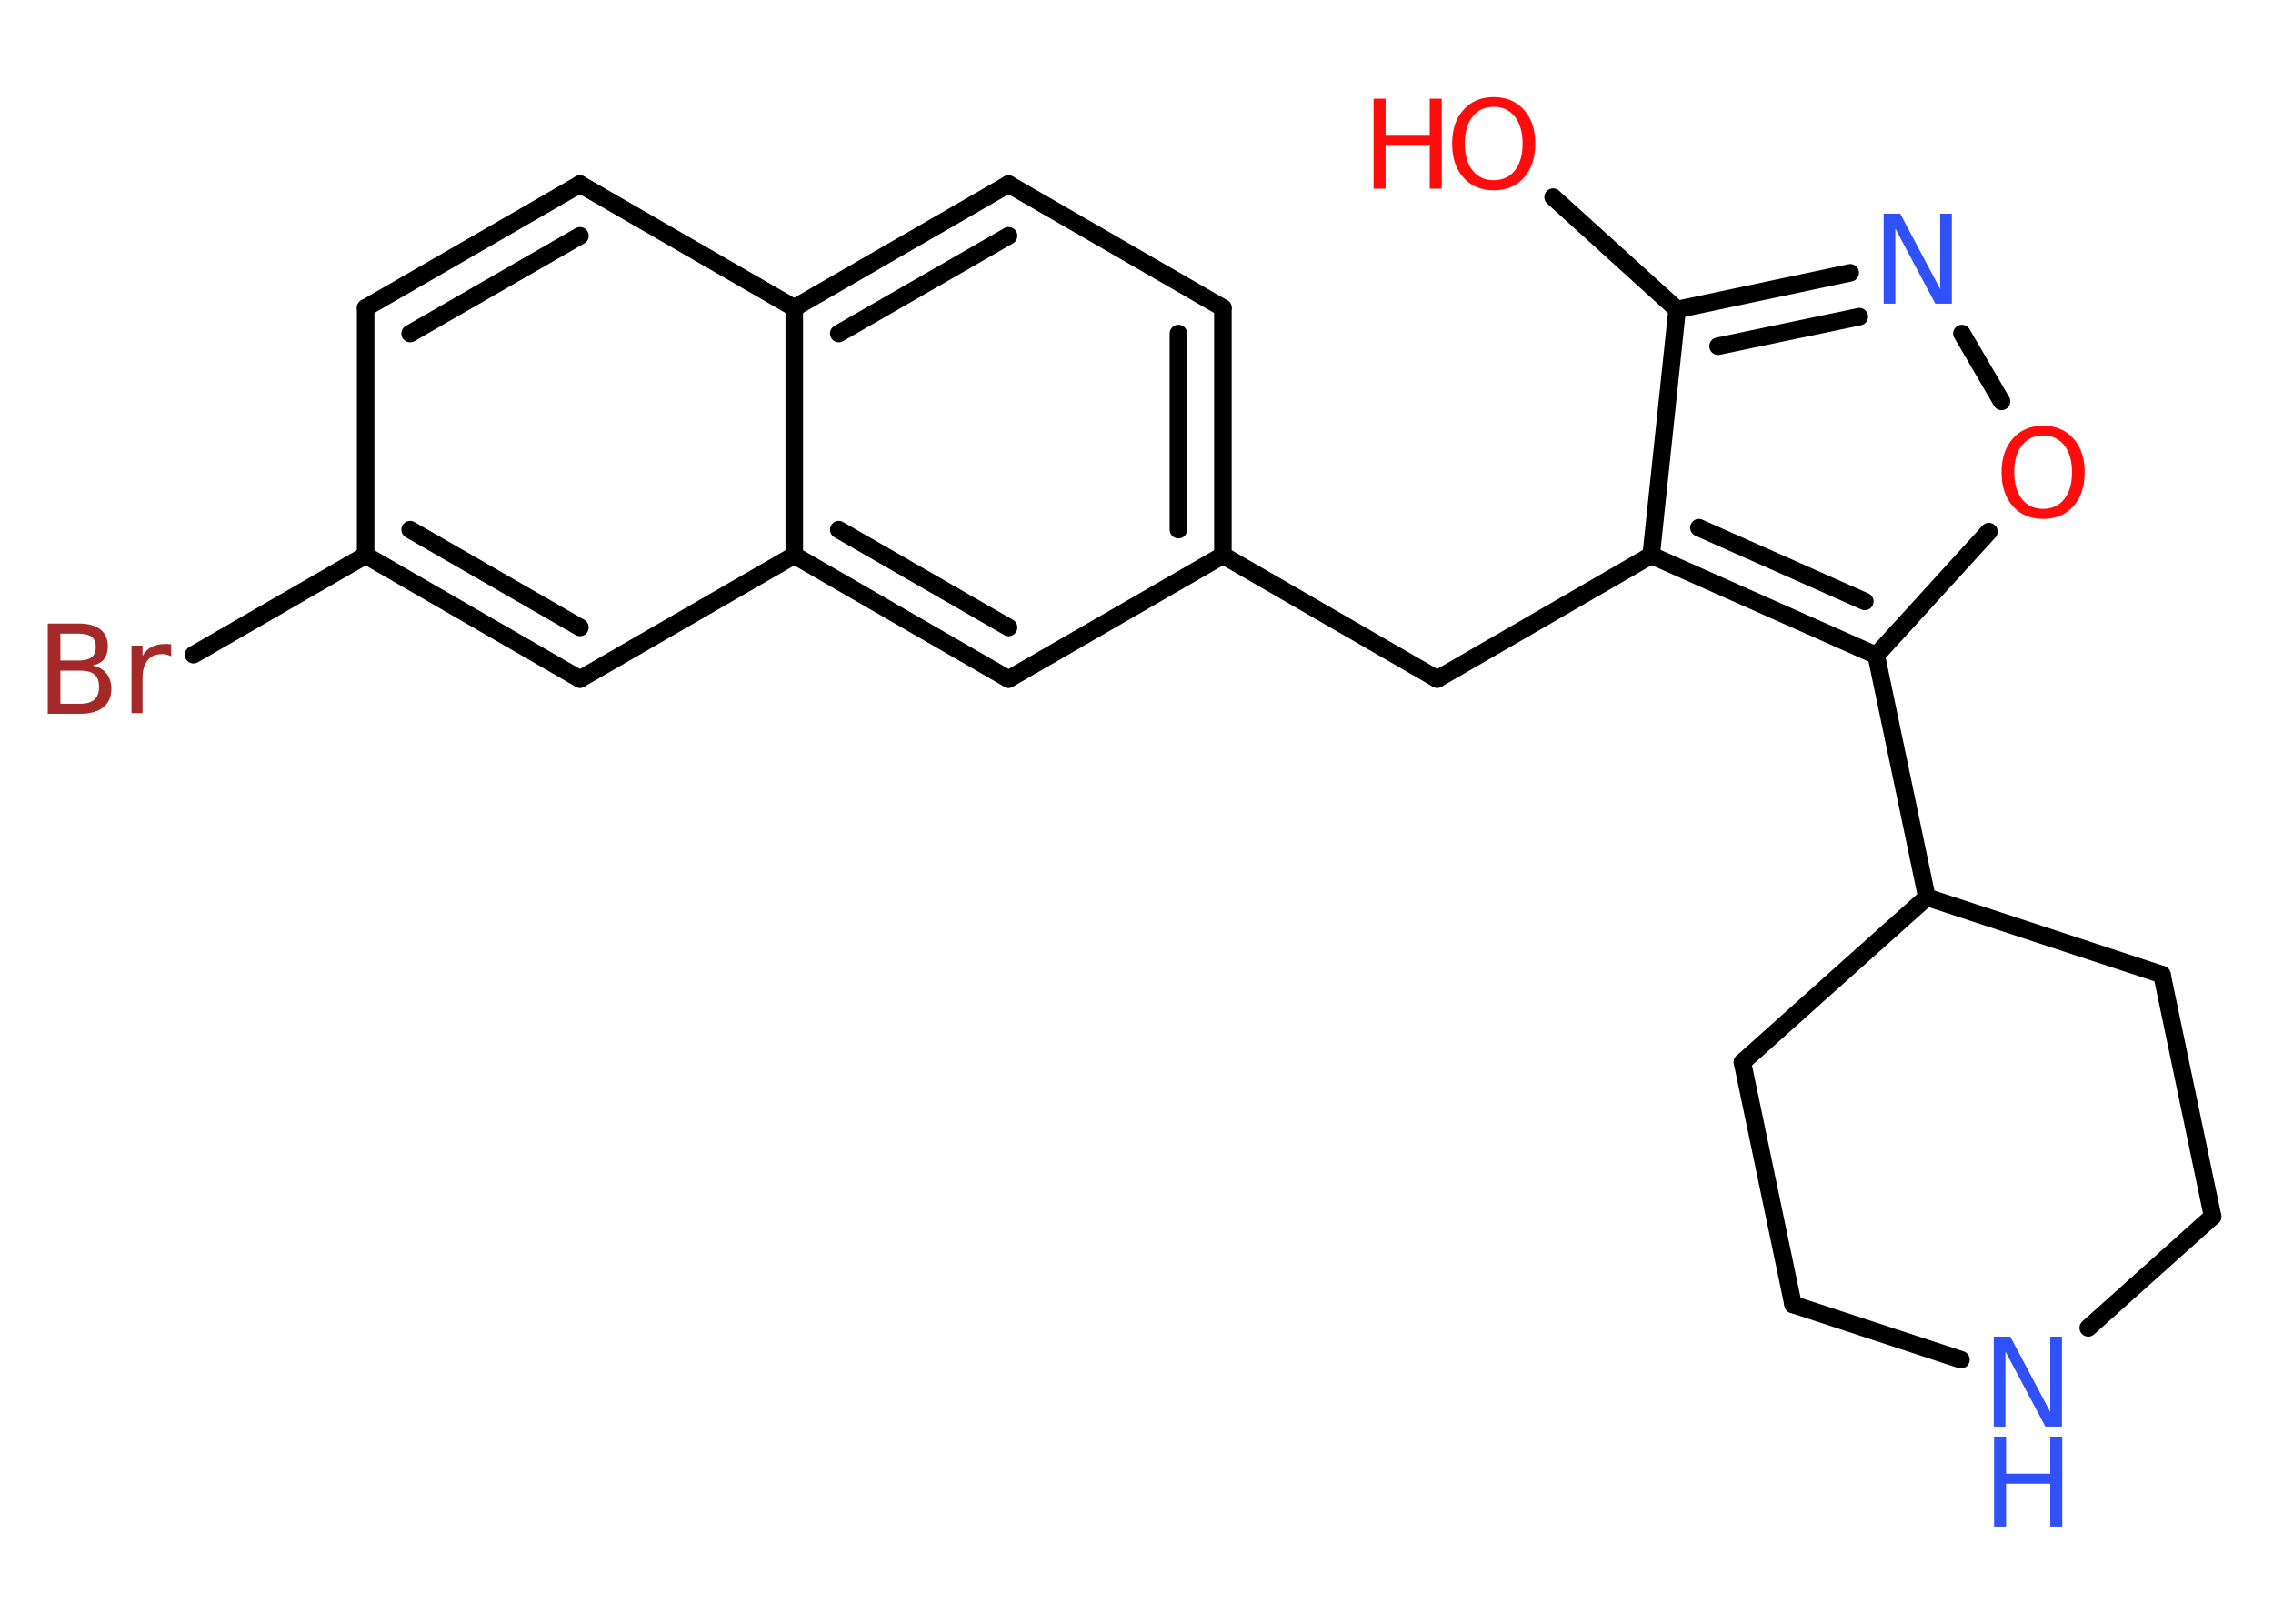 <?xml version='1.0' encoding='UTF-8'?>
<!DOCTYPE svg PUBLIC "-//W3C//DTD SVG 1.1//EN" "http://www.w3.org/Graphics/SVG/1.1/DTD/svg11.dtd">
<svg version='1.2' xmlns='http://www.w3.org/2000/svg' xmlns:xlink='http://www.w3.org/1999/xlink' width='70.0mm' height='50.0mm' viewBox='0 0 70.0 50.0'>
  <desc>Generated by the Chemistry Development Kit (http://github.com/cdk)</desc>
  <g stroke-linecap='round' stroke-linejoin='round' stroke='#000000' stroke-width='.54' fill='#FF0D0D'>
    <rect x='.0' y='.0' width='70.0' height='50.0' fill='#FFFFFF' stroke='none'/>
    <g id='mol1' class='mol'>
      <line id='mol1bnd1' class='bond' x1='47.83' y1='6.07' x2='51.65' y2='9.53'/>
      <g id='mol1bnd2' class='bond'>
        <line x1='56.98' y1='8.4' x2='51.65' y2='9.53'/>
        <line x1='57.26' y1='9.75' x2='52.91' y2='10.66'/>
      </g>
      <line id='mol1bnd3' class='bond' x1='60.42' y1='10.27' x2='61.64' y2='12.36'/>
      <line id='mol1bnd4' class='bond' x1='61.25' y1='16.37' x2='57.78' y2='20.18'/>
      <line id='mol1bnd5' class='bond' x1='57.78' y1='20.18' x2='59.34' y2='27.63'/>
      <line id='mol1bnd6' class='bond' x1='59.34' y1='27.63' x2='66.58' y2='30.01'/>
      <line id='mol1bnd7' class='bond' x1='66.58' y1='30.01' x2='68.14' y2='37.46'/>
      <line id='mol1bnd8' class='bond' x1='68.14' y1='37.46' x2='64.31' y2='40.89'/>
      <line id='mol1bnd9' class='bond' x1='60.39' y1='41.87' x2='55.22' y2='40.17'/>
      <line id='mol1bnd10' class='bond' x1='55.22' y1='40.17' x2='53.66' y2='32.71'/>
      <line id='mol1bnd11' class='bond' x1='59.34' y1='27.63' x2='53.66' y2='32.71'/>
      <g id='mol1bnd12' class='bond'>
        <line x1='50.85' y1='17.1' x2='57.78' y2='20.18'/>
        <line x1='52.32' y1='16.25' x2='57.43' y2='18.52'/>
      </g>
      <line id='mol1bnd13' class='bond' x1='51.65' y1='9.53' x2='50.85' y2='17.1'/>
      <line id='mol1bnd14' class='bond' x1='50.85' y1='17.1' x2='44.26' y2='20.91'/>
      <line id='mol1bnd15' class='bond' x1='44.26' y1='20.91' x2='37.66' y2='17.1'/>
      <g id='mol1bnd16' class='bond'>
        <line x1='37.66' y1='17.1' x2='37.66' y2='9.48'/>
        <line x1='36.29' y1='16.31' x2='36.29' y2='10.27'/>
      </g>
      <line id='mol1bnd17' class='bond' x1='37.66' y1='9.48' x2='31.06' y2='5.67'/>
      <g id='mol1bnd18' class='bond'>
        <line x1='31.06' y1='5.67' x2='24.46' y2='9.48'/>
        <line x1='31.06' y1='7.26' x2='25.83' y2='10.27'/>
      </g>
      <line id='mol1bnd19' class='bond' x1='24.46' y1='9.48' x2='17.86' y2='5.67'/>
      <g id='mol1bnd20' class='bond'>
        <line x1='17.86' y1='5.67' x2='11.26' y2='9.48'/>
        <line x1='17.86' y1='7.26' x2='12.63' y2='10.27'/>
      </g>
      <line id='mol1bnd21' class='bond' x1='11.26' y1='9.48' x2='11.26' y2='17.1'/>
      <line id='mol1bnd22' class='bond' x1='11.26' y1='17.1' x2='5.96' y2='20.16'/>
      <g id='mol1bnd23' class='bond'>
        <line x1='11.26' y1='17.1' x2='17.86' y2='20.91'/>
        <line x1='12.63' y1='16.31' x2='17.86' y2='19.32'/>
      </g>
      <line id='mol1bnd24' class='bond' x1='17.86' y1='20.91' x2='24.46' y2='17.1'/>
      <line id='mol1bnd25' class='bond' x1='24.46' y1='9.48' x2='24.46' y2='17.1'/>
      <g id='mol1bnd26' class='bond'>
        <line x1='24.46' y1='17.1' x2='31.06' y2='20.91'/>
        <line x1='25.83' y1='16.31' x2='31.06' y2='19.32'/>
      </g>
      <line id='mol1bnd27' class='bond' x1='37.66' y1='17.1' x2='31.06' y2='20.91'/>
      <g id='mol1atm1' class='atom'>
        <path d='M46.0 3.29q-.41 .0 -.65 .3q-.24 .3 -.24 .83q.0 .52 .24 .83q.24 .3 .65 .3q.41 .0 .65 -.3q.24 -.3 .24 -.83q.0 -.52 -.24 -.83q-.24 -.3 -.65 -.3zM46.0 2.99q.58 .0 .93 .39q.35 .39 .35 1.04q.0 .66 -.35 1.05q-.35 .39 -.93 .39q-.58 .0 -.93 -.39q-.35 -.39 -.35 -1.05q.0 -.65 .35 -1.04q.35 -.39 .93 -.39z' stroke='none'/>
        <path d='M42.3 3.04h.37v1.14h1.36v-1.14h.37v2.77h-.37v-1.32h-1.36v1.32h-.37v-2.77z' stroke='none'/>
      </g>
      <path id='mol1atm3' class='atom' d='M58.02 6.58h.5l1.23 2.32v-2.32h.36v2.77h-.51l-1.23 -2.31v2.31h-.36v-2.77z' stroke='none' fill='#3050F8'/>
      <path id='mol1atm4' class='atom' d='M62.92 13.41q-.41 .0 -.65 .3q-.24 .3 -.24 .83q.0 .52 .24 .83q.24 .3 .65 .3q.41 .0 .65 -.3q.24 -.3 .24 -.83q.0 -.52 -.24 -.83q-.24 -.3 -.65 -.3zM62.92 13.11q.58 .0 .93 .39q.35 .39 .35 1.04q.0 .66 -.35 1.05q-.35 .39 -.93 .39q-.58 .0 -.93 -.39q-.35 -.39 -.35 -1.05q.0 -.65 .35 -1.04q.35 -.39 .93 -.39z' stroke='none'/>
      <g id='mol1atm9' class='atom'>
        <path d='M61.41 41.16h.5l1.23 2.32v-2.32h.36v2.77h-.51l-1.23 -2.31v2.31h-.36v-2.77z' stroke='none' fill='#3050F8'/>
        <path d='M61.41 44.24h.37v1.14h1.36v-1.14h.37v2.77h-.37v-1.32h-1.36v1.32h-.37v-2.77z' stroke='none' fill='#3050F8'/>
      </g>
      <path id='mol1atm21' class='atom' d='M1.86 20.65v1.02h.6q.31 .0 .45 -.13q.14 -.13 .14 -.39q.0 -.26 -.14 -.38q-.14 -.12 -.45 -.12h-.6zM1.86 19.51v.83h.55q.27 .0 .41 -.1q.13 -.1 .13 -.32q.0 -.21 -.13 -.31q-.13 -.1 -.41 -.1h-.55zM1.48 19.2h.95q.43 .0 .66 .18q.23 .18 .23 .51q.0 .26 -.12 .41q-.12 .15 -.35 .19q.28 .06 .43 .25q.15 .19 .15 .47q.0 .37 -.25 .57q-.25 .2 -.72 .2h-.99v-2.77zM5.27 20.21q-.06 -.03 -.13 -.05q-.07 -.02 -.15 -.02q-.29 .0 -.44 .19q-.16 .19 -.16 .54v1.09h-.34v-2.08h.34v.32q.1 -.19 .28 -.28q.17 -.09 .42 -.09q.04 .0 .08 .0q.04 .0 .1 .01v.35z' stroke='none' fill='#A62929'/>
    </g>
  </g>
</svg>
